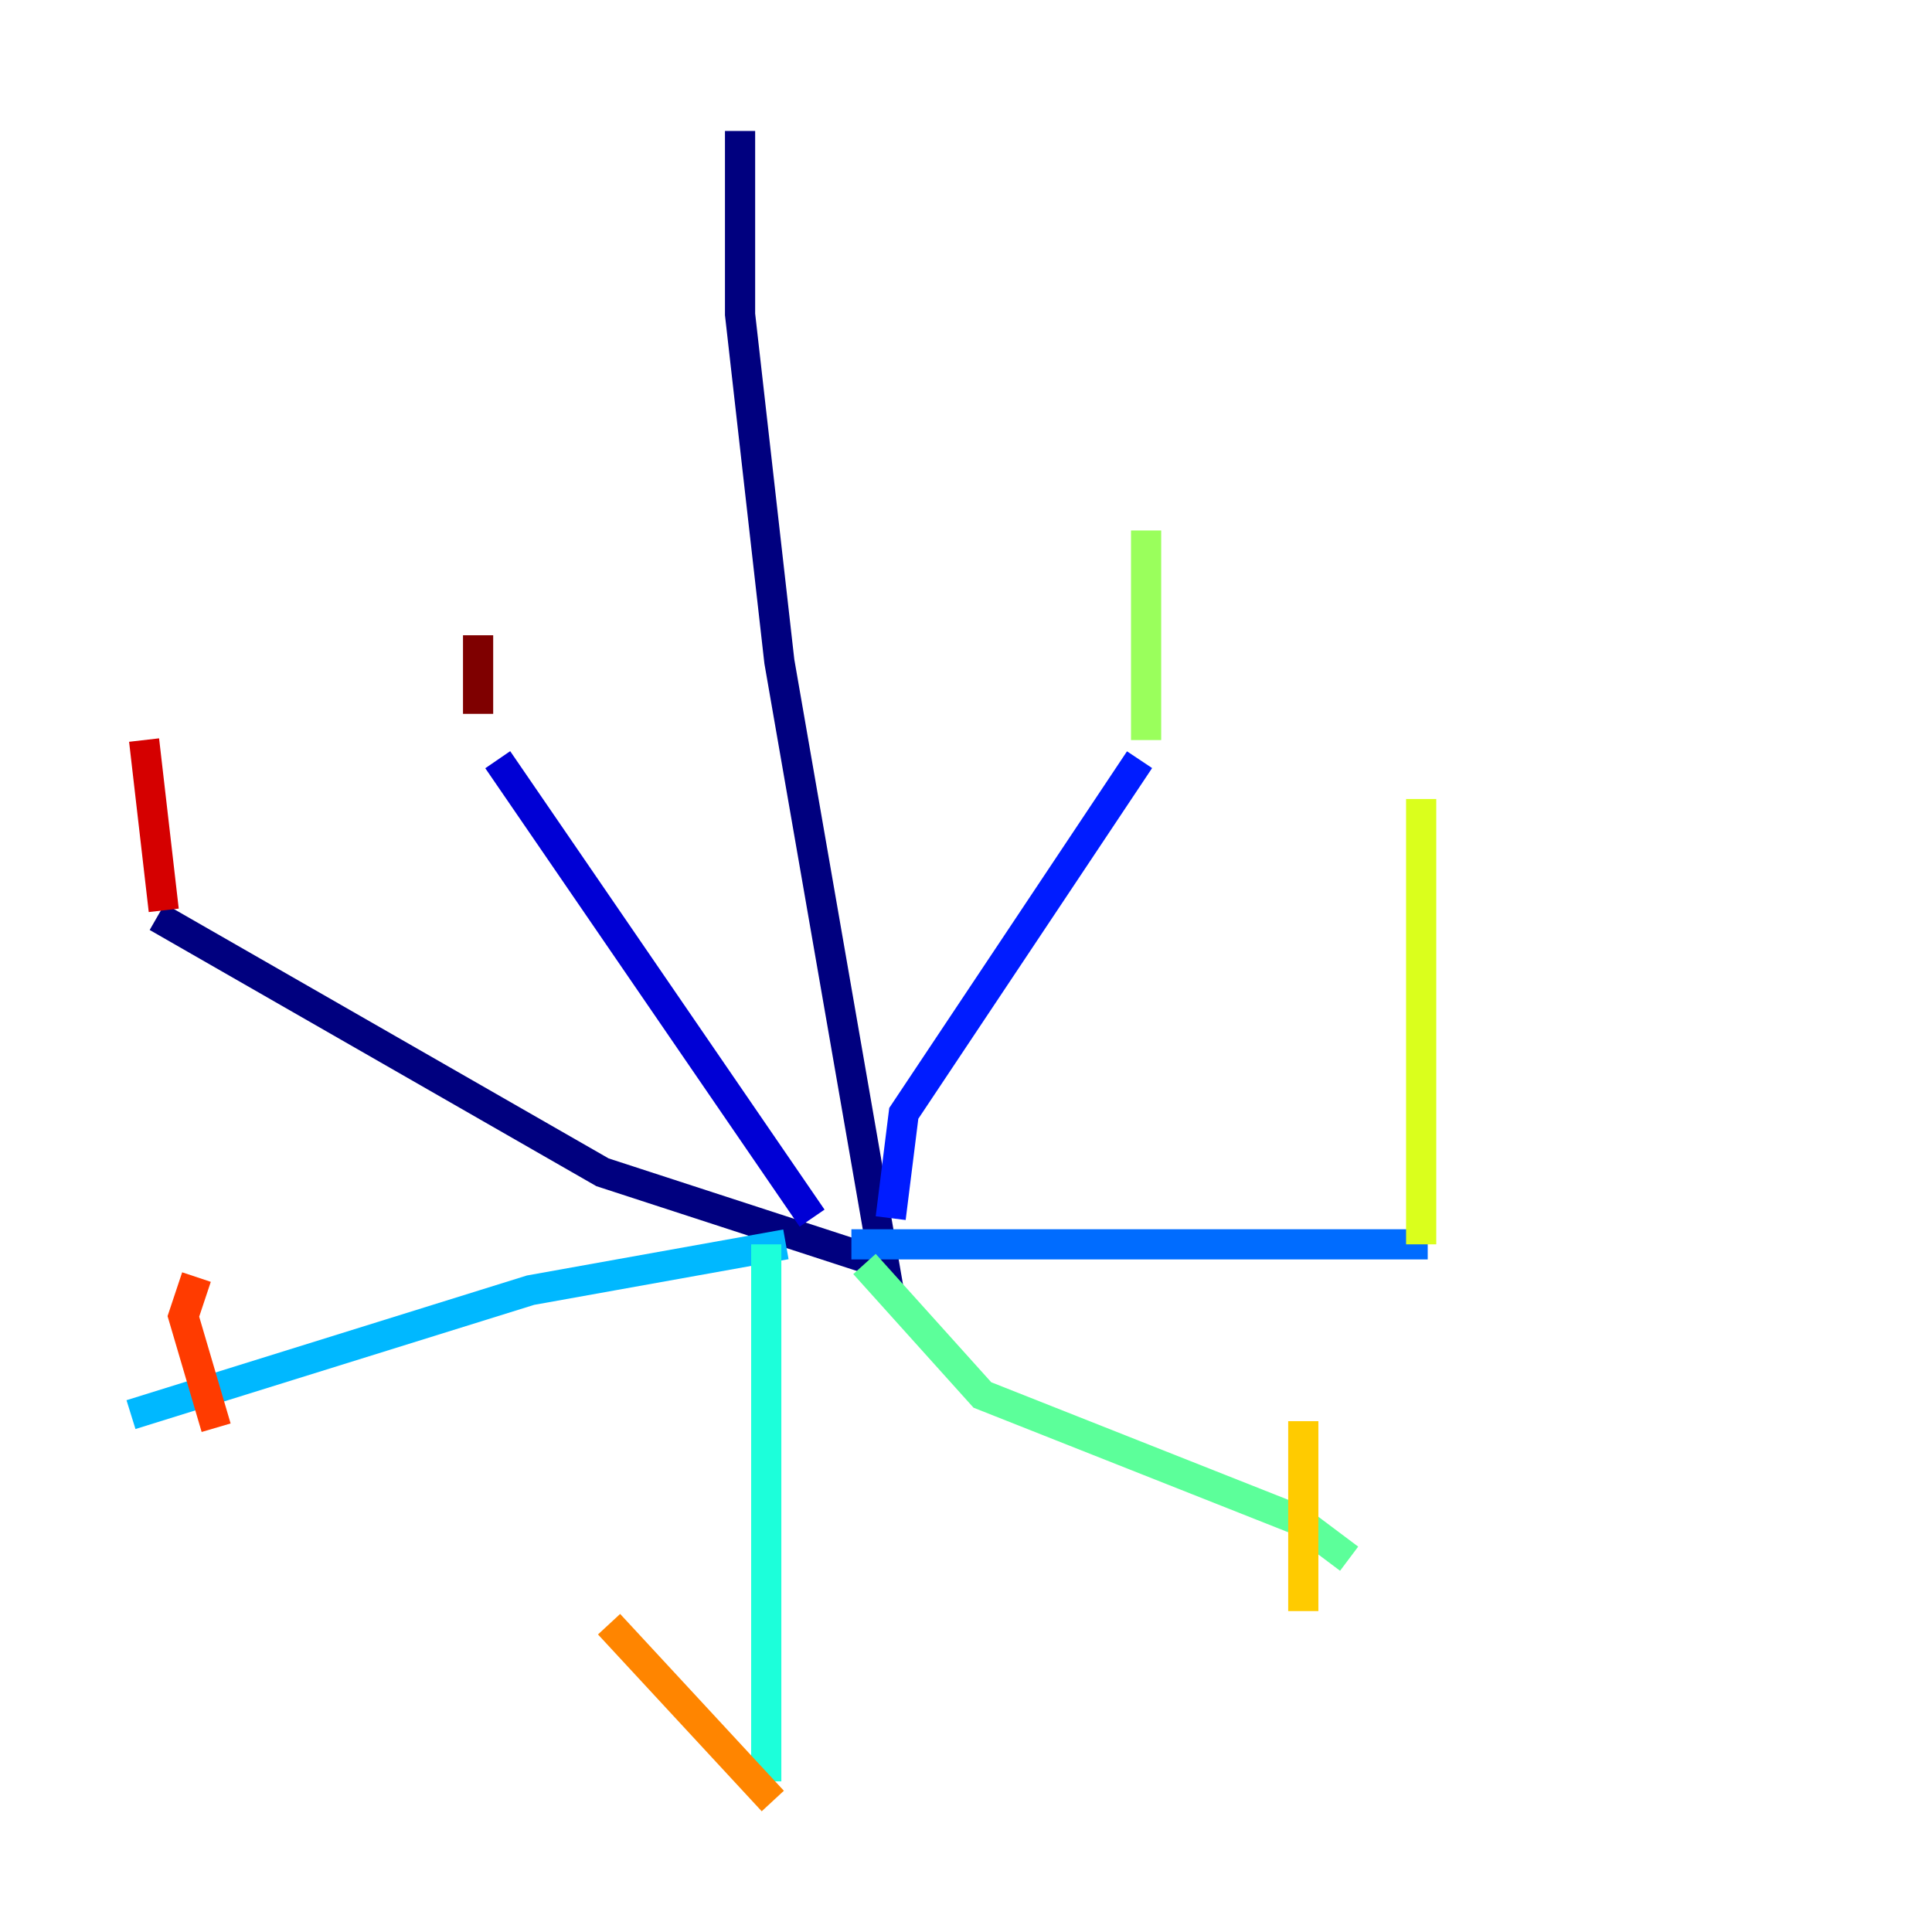 <?xml version="1.0" encoding="utf-8" ?>
<svg baseProfile="tiny" height="128" version="1.2" viewBox="0,0,128,128" width="128" xmlns="http://www.w3.org/2000/svg" xmlns:ev="http://www.w3.org/2001/xml-events" xmlns:xlink="http://www.w3.org/1999/xlink"><defs /><polyline fill="none" points="49.031,8.678 49.031,20.827 51.634,43.824 58.576,83.742 39.919,77.668 10.414,60.746" stroke="#00007f" stroke-width="2" /><polyline fill="none" points="53.803,80.705 32.976,50.332" stroke="#0000d5" stroke-width="2" /><polyline fill="none" points="59.01,80.705 59.878,73.763 75.498,50.332" stroke="#001cff" stroke-width="2" /><polyline fill="none" points="56.407,82.441 94.59,82.441" stroke="#006cff" stroke-width="2" /><polyline fill="none" points="52.068,82.441 35.146,85.478 8.678,93.722" stroke="#00b8ff" stroke-width="2" /><polyline fill="none" points="50.766,82.441 50.766,118.02" stroke="#1cffda" stroke-width="2" /><polyline fill="none" points="57.275,83.742 65.085,92.42 85.912,100.664 89.383,103.268" stroke="#5cff9a" stroke-width="2" /><polyline fill="none" points="75.932,49.031 75.932,35.146" stroke="#9aff5c" stroke-width="2" /><polyline fill="none" points="94.156,82.441 94.156,52.936" stroke="#daff1c" stroke-width="2" /><polyline fill="none" points="86.346,106.739 86.346,94.156" stroke="#ffcb00" stroke-width="2" /><polyline fill="none" points="51.2,119.322 40.352,107.607" stroke="#ff8500" stroke-width="2" /><polyline fill="none" points="14.319,94.59 12.149,87.214 13.017,84.61" stroke="#ff3b00" stroke-width="2" /><polyline fill="none" points="10.848,60.312 9.546,49.031" stroke="#d50000" stroke-width="2" /><polyline fill="none" points="31.675,47.295 31.675,42.088" stroke="#7f0000" stroke-width="2" /></svg>